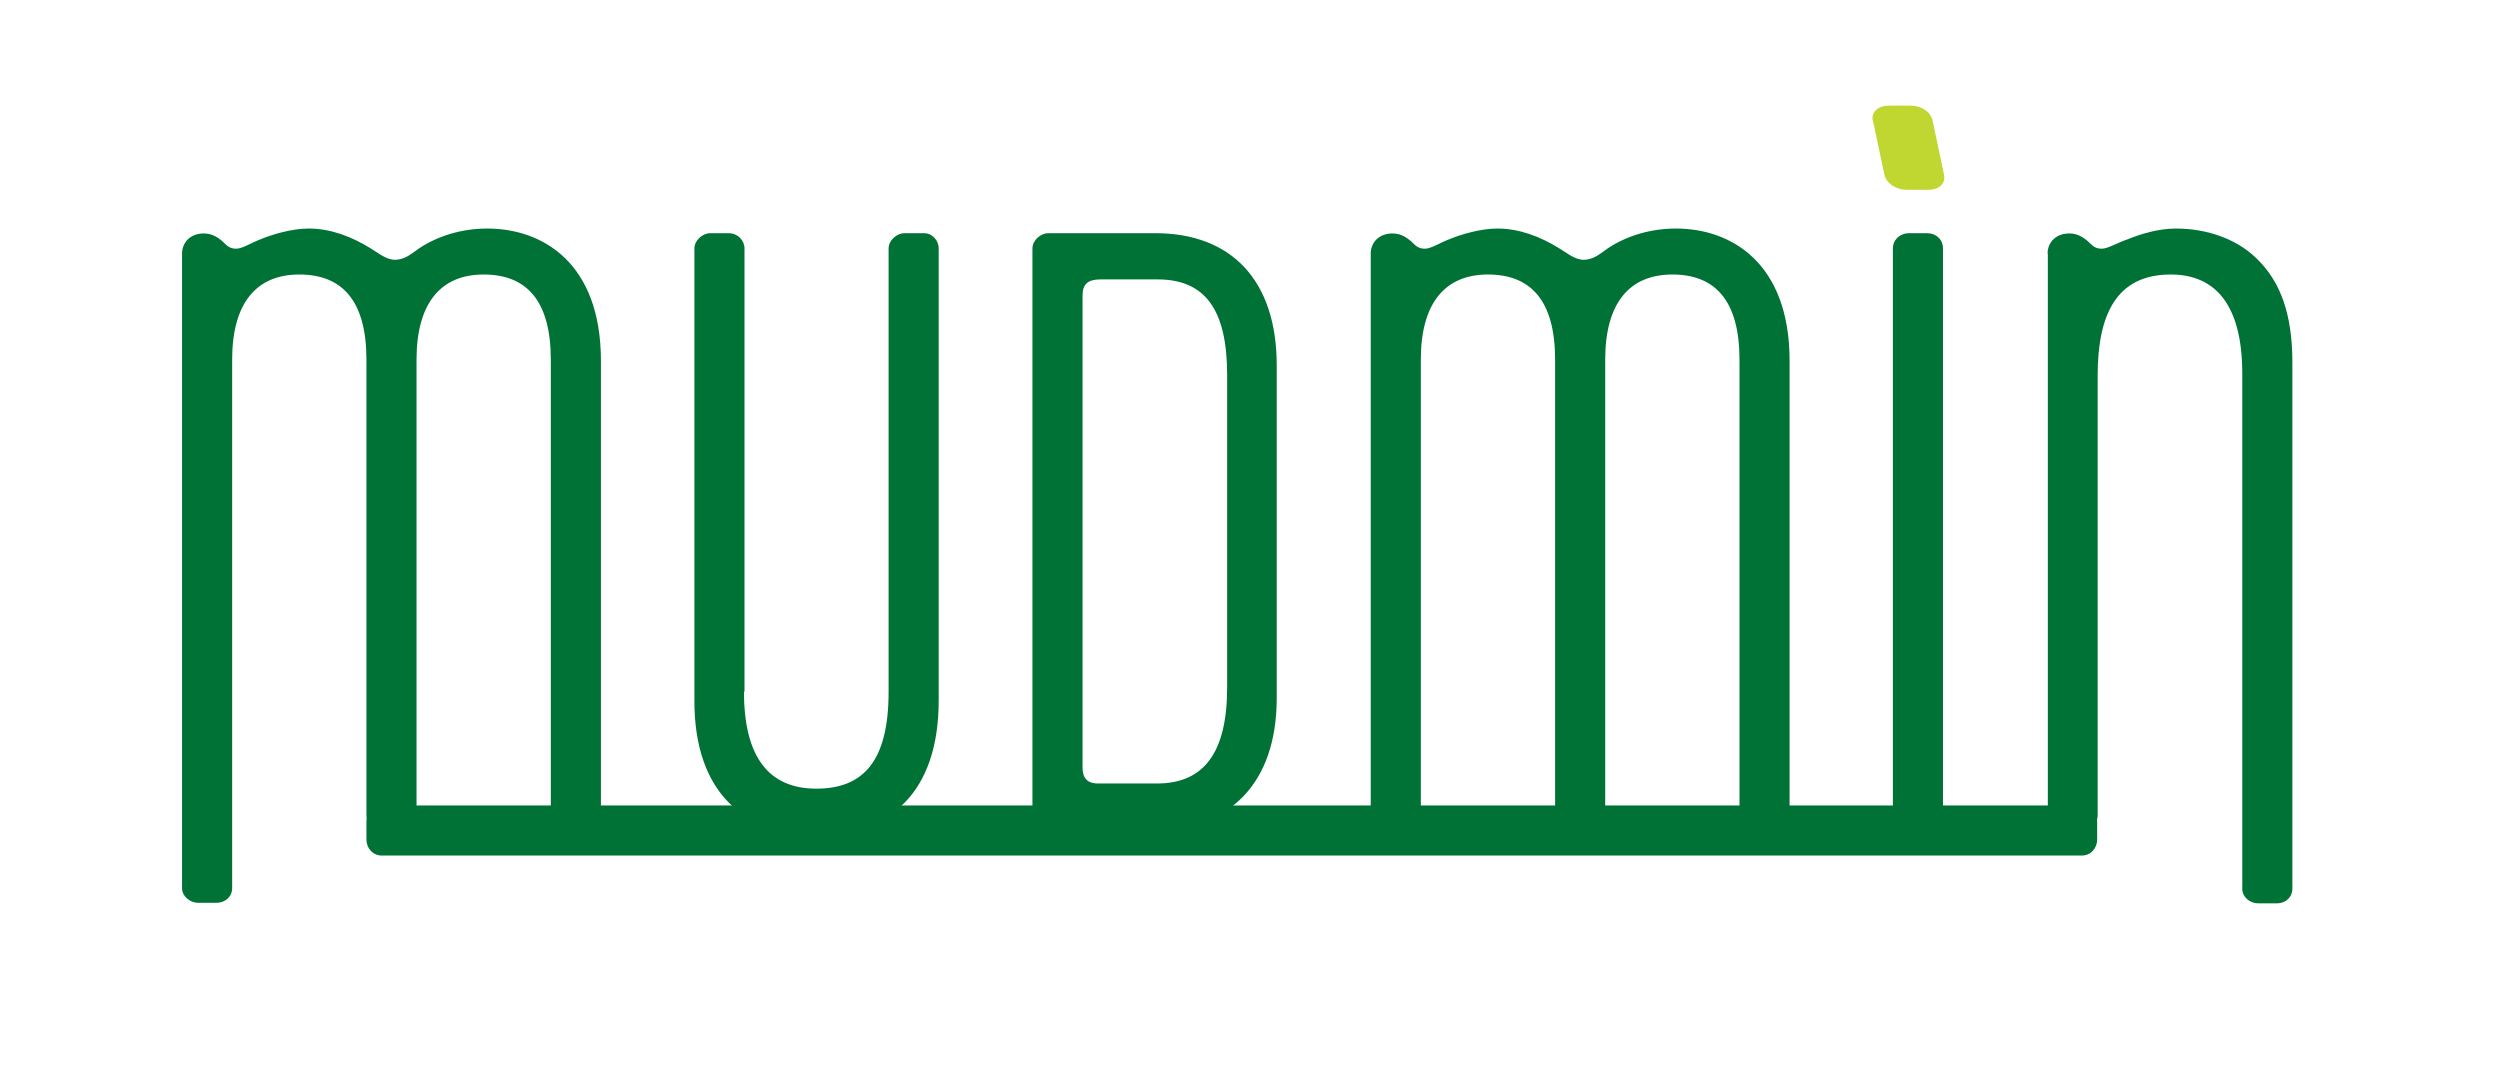 <?xml version="1.0" encoding="UTF-8"?>
<svg xmlns="http://www.w3.org/2000/svg" version="1.1" viewBox="0 0 96.81 41.91">
  <defs>
    <style>
      .cls-1 {
        fill: #007236;
      }

      .cls-2 {
        fill: #bfd730;
      }
    </style>
  </defs>
  <!-- Generator: Adobe Illustrator 28.7.1, SVG Export Plug-In . SVG Version: 1.2.0 Build 142)  -->
  <g>
    <g id="Layer_1">
      <path class="cls-2" d="M72.52,4.68c-.07-.34.21-.59.62-.59h.84c.44,0,.79.25.86.59l.44,2.08c.07.34-.18.59-.61.59h-.84c-.4,0-.79-.25-.86-.59l-.44-2.08Z"/>
      <path class="cls-1" d="M16.13,31.57c0,.31-.25.56-.56.56h-.76c-.31,0-.62-.25-.62-.56V13.93c0-2.3-.95-3.3-2.6-3.3s-2.6,1.09-2.6,3.3v20.47c0,.31-.25.56-.62.56h-.7c-.31,0-.62-.25-.62-.56V9.82c0-.42.31-.78.84-.78.28,0,.5.11.73.31l.06.06c.17.17.28.22.48.22.22,0,.62-.25.92-.36.48-.2,1.23-.42,1.88-.42.84,0,1.65.31,2.38.76l.22.14c.25.17.5.31.73.31.25,0,.48-.11.67-.25l.28-.2c.73-.48,1.65-.76,2.63-.76,2.13,0,4.4,1.32,4.4,5.12v17.61c0,.31-.25.56-.59.56h-.73c-.34,0-.62-.25-.62-.56V13.93c0-2.3-.95-3.3-2.6-3.3s-2.6,1.09-2.6,3.3v17.64Z"/>
      <path class="cls-1" d="M28.81,26.79c0,2.55.98,3.75,2.8,3.75s2.8-1.06,2.8-3.75V9.62c0-.31.31-.59.62-.59h.76c.31,0,.56.28.56.59v17.5c0,3.61-1.93,5.21-4.73,5.21s-4.73-1.65-4.73-5.18V9.62c0-.31.31-.59.62-.59h.7c.36,0,.62.28.62.59v17.16Z"/>
      <path class="cls-1" d="M40.6,32.14c-.31,0-.62-.25-.62-.56V9.62c0-.31.31-.59.62-.59h4.14c2.91,0,4.7,1.79,4.7,5.12v12.88c0,3.33-1.85,5.1-4.73,5.1h-4.12ZM44.8,30.34c1.79,0,2.72-1.15,2.72-3.72v-12.1c0-2.55-.87-3.7-2.69-3.7h-2.21c-.48,0-.7.17-.7.62v18.28c0,.42.2.62.59.62h2.3Z"/>
      <path class="cls-1" d="M62.16,31.57c0,.31-.25.56-.56.56h-.76c-.31,0-.62-.25-.62-.56V13.93c0-2.3-.95-3.3-2.6-3.3s-2.6,1.09-2.6,3.3v17.64c0,.31-.25.56-.62.56h-.7c-.31,0-.62-.25-.62-.56V9.82c0-.42.31-.78.84-.78.28,0,.5.11.73.31l.06.06c.17.17.28.22.48.22.22,0,.62-.25.92-.36.48-.2,1.23-.42,1.88-.42.84,0,1.65.31,2.38.76l.22.14c.25.17.5.31.73.31.25,0,.48-.11.67-.25l.28-.2c.73-.48,1.65-.76,2.63-.76,2.13,0,4.4,1.32,4.4,5.12v17.61c0,.31-.25.56-.59.56h-.73c-.34,0-.62-.25-.62-.56V13.93c0-2.3-.95-3.3-2.6-3.3s-2.6,1.09-2.6,3.3v17.64Z"/>
      <path class="cls-1" d="M73.3,9.62c0-.34.28-.59.62-.59h.7c.36,0,.62.25.62.59v21.92c0,.34-.25.59-.62.59h-.7c-.34,0-.62-.25-.62-.59V9.62Z"/>
      <path class="cls-1" d="M14.78,33.13c-.34,0-.59-.28-.59-.62v-.7c0-.36.25-.62.59-.62h65.84c.34,0,.59.25.59.62v.7c0,.34-.25.62-.59.62H14.78Z"/>
      <path class="cls-1" d="M79.29,9.82c0-.42.31-.78.84-.78.28,0,.5.11.73.31l.06.06c.17.17.28.22.48.22.22,0,.64-.25.98-.36.5-.2,1.18-.42,1.88-.42,1.18,0,2.44.39,3.28,1.32.73.78,1.23,1.93,1.23,3.86v20.39c0,.31-.25.56-.59.56h-.73c-.34,0-.62-.25-.62-.56V14.47c0-2.69-1.06-3.84-2.77-3.84-2.1,0-2.83,1.54-2.83,3.92v17.02c0,.31-.25.56-.59.56h-.7c-.31,0-.64-.25-.64-.56V9.82Z"/>
    </g>
  </g>
</svg>